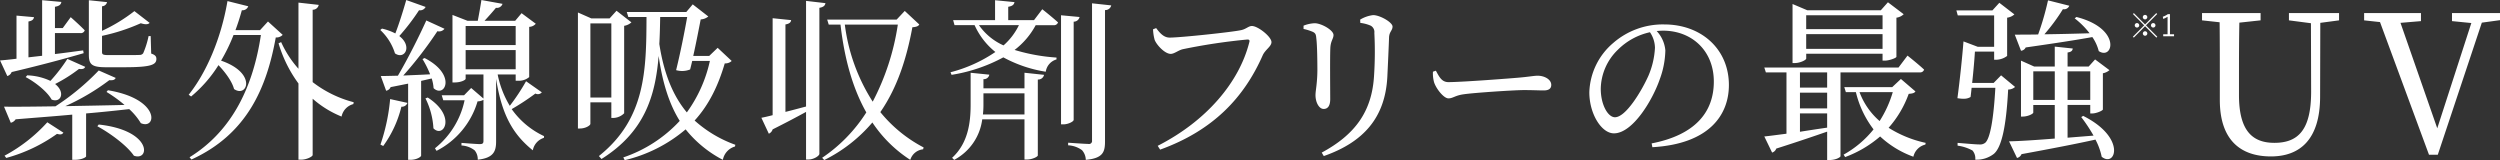 <svg id="head-about.svg" xmlns="http://www.w3.org/2000/svg" width="663.252" height="42.5" viewBox="0 0 663.252 42.5">
  <rect x="0" y="0" width="663.252" height="42.5" fill="#333333" stroke="none"/>
  <defs>
    <style>
      .cls-1 {
        fill: #fff;
        fill-rule: evenodd;
      }
    </style>
  </defs>
  <path id="紫外線吸収剤フリーの最強_UV" data-name="紫外線吸収剤フリーの最強 UV" class="cls-1" d="M385.816,927.563a43.612,43.612,0,0,1-4.5,5.834,15.658,15.658,0,0,0-6.156-1.47l-0.413.46c2.526,1.332,5.7,3.812,6.89,5.972,2.481,0.964,3.721-1.93.919-4.135a40.013,40.013,0,0,0,6.34-4c1.056,0.138,1.424-.091,1.653-0.551Zm-15.941,4.548a1.732,1.732,0,0,0,1.149-1.057c8.544-2.021,14.7-3.721,19.11-5.007L390,925.312c-2.572.322-5.1,0.689-7.488,0.965v-5.559h6.707a1.069,1.069,0,0,0,1.2-.735c-1.424-1.47-3.721-3.491-3.721-3.491l-2.114,2.894h-2.067v-5.651c1.149-.183,1.608-0.6,1.7-1.286l-5.1-.459v14.746l-3.629.414v-9.51c1.01-.183,1.378-0.551,1.47-1.148l-4.64-.414v11.439c-1.792.23-3.262,0.368-4.364,0.459ZM369.6,953.84a42.174,42.174,0,0,0,13.46-6.386c1.011,0.276,1.379.138,1.7-.321l-4.272-2.756a41.849,41.849,0,0,1-11.347,8.866Zm24.164-8.407c3.308,1.792,7.81,5.053,9.693,7.81,4.273,1.562,4.962-6.707-9.325-8.269Zm2.435-9.1a36.223,36.223,0,0,1,4.778,3.446c-5.605.138-10.934,0.229-15.711,0.321a59.629,59.629,0,0,0,11.668-6.891c1.1,0.092,1.47-.137,1.7-0.6l-4.5-1.975a64.474,64.474,0,0,1-11.485,9.509c-5.88.092-10.658,0.138-13.644,0.092l1.792,4.272a2.066,2.066,0,0,0,1.286-.918c5.605-.46,10.566-0.827,15.022-1.241v11.99h0.643c1.884,0,3.032-.689,3.032-0.919V942.034c4.364-.368,8.131-0.781,11.439-1.149a16.707,16.707,0,0,1,3.078,3.721c4.18,1.884,5.375-6.385-8.729-8.728ZM407.912,921.5h-0.551a23.409,23.409,0,0,1-1.424,4.548,1.094,1.094,0,0,1-.965.459c-0.6.046-2.067,0.046-3.951,0.046h-4.272c-1.562,0-1.745-.183-1.745-0.872v-4.227a51.1,51.1,0,0,0,10.29-3.353c1.148,0.367,1.929.367,2.343-.092l-4.043-3.124a43.85,43.85,0,0,1-8.59,5.237V913.6a1.4,1.4,0,0,0,1.332-1.1l-4.824-.5v14.471c0,2.572.781,3.307,4.548,3.307h4.732c7.074,0,8.636-.6,8.636-2.205,0-.643-0.275-1.057-1.378-1.424Zm31.122-3.859-2.113,2.3H430.4c0.643-1.7,1.194-3.445,1.7-5.283a1.618,1.618,0,0,0,1.7-1.056l-5.512-1.378c-1.7,10.014-5.651,19.064-10.291,24.852l0.643,0.46a34.746,34.746,0,0,0,7.259-8.315c1.791,1.883,3.583,4.272,4.134,6.339,3.492,2.435,6.2-4.226-3.445-7.534a46.626,46.626,0,0,0,3.307-6.8h7.259c-1.976,13.139-7.259,25.221-18.927,32.433l0.5,0.6c14.884-6.8,19.984-19.2,22.372-32.386a2.3,2.3,0,0,0,1.838-.689Zm11.852-3.124a1.576,1.576,0,0,0,1.608-1.286l-5.375-.6v17.549a27.536,27.536,0,0,1-4.593-7.075l-0.69.322a34.543,34.543,0,0,0,5.283,10.657V954.3h0.735c1.425,0,3.032-.827,3.032-1.24v-14.93a26.6,26.6,0,0,0,7.672,4.732,4.272,4.272,0,0,1,3.124-3.308l0.092-.5a30.129,30.129,0,0,1-10.888-5.329v-19.2Zm24.829-2.572c-0.873,3.032-1.93,6.385-2.894,8.866a14.788,14.788,0,0,0-3.538-1.286l-0.459.367a14.28,14.28,0,0,1,3.9,6.2c2.526,1.792,4.731-1.838,1.148-4.594a57.086,57.086,0,0,0,5.237-6.845,1.628,1.628,0,0,0,1.746-.873Zm-6.11,38.726a29.6,29.6,0,0,0,4.823-10.428,1.542,1.542,0,0,0,1.608-1.011l-4.594-1.01A51.234,51.234,0,0,1,468.87,950.3Zm12.863-17.916a10.651,10.651,0,0,1,.5,2.573c2.94,2.756,6.294-3.538-2.389-7.994l-0.551.276a25.481,25.481,0,0,1,2.021,4.043c-2.526.137-4.961,0.229-7.12,0.321a103.178,103.178,0,0,0,9.05-11.76,1.781,1.781,0,0,0,1.883-.643l-4.823-2.205c-1.93,4.272-4.916,10.2-7.534,14.654-1.93.046-3.492,0.092-4.548,0.092l1.424,3.9a1.631,1.631,0,0,0,1.194-.965c1.7-.322,3.216-0.643,4.64-0.919v20.213h0.6c1.7,0,2.848-.827,2.848-1.1V933.4Zm-1.654,5.283a20.2,20.2,0,0,1,2.113,7.947c2.71,2.757,6.2-3.215-1.516-8.177Zm10.658-7.718v-5.1h13.276v5.1H491.472Zm13.276-11.484v5.053H491.472v-5.053h13.276Zm2.756,14.654a54.467,54.467,0,0,1-4.318,6.523,25.759,25.759,0,0,1-3.216-8.314h4.778v1.653h0.6a4.227,4.227,0,0,0,2.986-.964V919.064a2.4,2.4,0,0,0,1.746-.827l-3.767-2.8-1.7,2.022h-8.131c1.011-1.1,2.205-2.435,3.032-3.446a1.569,1.569,0,0,0,1.746-1.056l-5.605-1.011c-0.23,1.562-.643,3.859-0.965,5.513h-2.71l-4-1.562v17.916h0.552c1.791,0,2.94-.689,2.94-0.965V931.7H496.2v6.385l-3.261-2.8-1.884,1.929h-5.926l0.414,1.332h5.65a22.11,22.11,0,0,1-7.855,12.725l0.413,0.689a21.59,21.59,0,0,0,10.887-13.138,2.913,2.913,0,0,0,1.562-.413v10.933c0,0.6-.229.827-0.964,0.827-0.827,0-4.87-.322-4.87-0.322v0.689a6.211,6.211,0,0,1,3.491,1.287,3.653,3.653,0,0,1,.827,2.48c4.273-.459,4.87-2.3,4.87-4.869V932.846c1.562,9.969,4.732,14.93,9.739,18.973a4.284,4.284,0,0,1,2.94-3.308l0.046-.459a21.761,21.761,0,0,1-8.591-7.167,62.68,62.68,0,0,0,6.294-4.134,1.356,1.356,0,0,0,1.7-.322Zm22.624-15.343v19.661h-5.559V918.146h5.559Zm0,20.948v4.134h0.551a4.216,4.216,0,0,0,2.848-1.24v-23.2a3.777,3.777,0,0,0,1.929-.919l-3.95-3.078-1.838,2.021H524.8l-3.538-1.562V946.03h0.506c1.562,0,2.8-.827,2.8-1.24v-5.7h5.559Zm20.121-22.648c-0.689,3.9-1.838,9.693-2.94,14.1a5.709,5.709,0,0,0,3.721-.184c0.183-.689.367-1.47,0.551-2.251h4.686a36.509,36.509,0,0,1-6.11,13.644c-3.446-4.134-6.018-9.831-7.3-18.146,0.137-2.343.183-4.731,0.229-7.166h7.167Zm8.085,8.177-2.251,2.159h-4.227c0.781-3.491,1.516-7.35,1.976-9.693a3.48,3.48,0,0,0,2.021-.781l-4.134-3.216-1.7,2.022h-15.8l0.414,1.332h4.823c-0.046,14.1-.23,27.012-12.633,36.889l0.689,0.781c11.347-7.121,14.287-16.538,15.16-27.334,1.1,7.58,2.986,13.047,5.6,17.227A36.082,36.082,0,0,1,533.3,953.7l0.368,0.735a38.791,38.791,0,0,0,16.17-8.177,30.832,30.832,0,0,0,9.877,8.085,4.55,4.55,0,0,1,3.216-3.537l0.092-.459a32.588,32.588,0,0,1-10.8-6.432c3.859-4.226,6.294-9.371,7.993-15.16a2.457,2.457,0,0,0,1.838-.643Zm23.45-12.449V940.2c-1.929.5-3.767,1.011-5.467,1.424v-23.2c1.057-.184,1.424-0.551,1.516-1.148l-4.915-.506v25.726c-1.241.322-2.251,0.551-2.986,0.689l1.975,4.227a1.817,1.817,0,0,0,1.011-1.149c3.583-1.792,6.523-3.353,8.866-4.64v12.633h0.643c1.378,0,2.894-.964,2.894-1.516V914.011c1.149-.184,1.516-0.643,1.608-1.24Zm24.347,6.293a64.368,64.368,0,0,1-6.661,20.443,49.339,49.339,0,0,1-7.4-20.443h14.057Zm1.838-3.629-2.159,2.3H587.389l0.413,1.332h3.124c1.056,9.234,3.307,17.043,6.845,23.291a41.13,41.13,0,0,1-11.715,12.036l0.552,0.6a40.023,40.023,0,0,0,12.771-9.968,34.487,34.487,0,0,0,10.06,9.922,3.955,3.955,0,0,1,3.4-2.8l0.137-.5a36.567,36.567,0,0,1-11.484-9.372c4.639-6.707,7.028-14.562,8.5-22.51,1.1-.092,1.562-0.275,1.838-0.735Zm20.74,27.471a23.239,23.239,0,0,0,.138-2.526v-3.078h10.887v5.6H628.709Zm11.025-6.936H628.847v-2.435a1.461,1.461,0,0,0,1.562-1.195l-4.962-.5v8.5c0,4.869-.735,10.244-4.915,14.057l0.551,0.551a14.187,14.187,0,0,0,7.442-10.749h11.209v10.657h0.643c1.378,0,2.894-.735,2.894-1.1V933.03a1.563,1.563,0,0,0,1.654-1.241l-5.191-.551v4.135Zm-1.47-16.768a17.08,17.08,0,0,1-4.088,5.375,15.687,15.687,0,0,1-6.524-5.375h10.612Zm4-1.332h-6.845v-3.538c1.148-.183,1.562-0.6,1.654-1.24l-5.145-.5v5.283H620.807l0.368,1.332H626.5a19.151,19.151,0,0,0,5.512,7.12,38.016,38.016,0,0,1-11.9,5.375l0.276,0.689a43.1,43.1,0,0,0,13.736-4.639,34.821,34.821,0,0,0,11.255,3.812,3.968,3.968,0,0,1,2.848-3.261v-0.5a48.908,48.908,0,0,1-11.117-2.022,20.26,20.26,0,0,0,5.6-6.569h4.686a1.124,1.124,0,0,0,1.24-.735c-1.608-1.47-4.18-3.491-4.18-3.491Zm10.52,0.413a1.57,1.57,0,0,0,1.562-1.24l-4.916-.46v28.942h0.643c1.241,0,2.711-.735,2.711-1.2V917.686Zm4.869-4.869V949.2a0.807,0.807,0,0,1-1.01.919c-0.919,0-5.329-.322-5.329-0.322v0.689a6.825,6.825,0,0,1,3.675,1.287,3.983,3.983,0,0,1,1.01,2.572c4.548-.413,5.1-2.067,5.1-4.869V914.608a1.6,1.6,0,0,0,1.653-1.24Zm17.014,6.569-0.826.322a12.466,12.466,0,0,0,.413,2.756c0.459,1.332,2.71,3.767,4.272,3.767,0.965,0,2.022-.965,3.216-1.241a156.348,156.348,0,0,1,17.135-2.572c0.414,0,.689.138,0.5,0.735-2.664,10.566-11.3,20.856-24.3,27.471l0.643,1.011c13.965-5.053,22.234-13.69,27.242-25.083,0.689-1.47,2.3-2.3,2.3-3.445,0-1.424-3.584-4.272-5.191-4.272-0.919,0-1.516.827-2.895,1.1-2.251.506-16.032,1.976-18.926,1.976C676.594,921.913,675.537,920.534,674.664,919.386ZM736,932.3c0.137-2.8.367-7.81,0.459-10.52,0.092-1.47.919-1.746,0.919-2.8,0-1.1-3.308-3.032-5.145-3.032a8.6,8.6,0,0,0-3.446,1.194l0.046,0.873a9.743,9.743,0,0,1,2.757.735,1.921,1.921,0,0,1,.964,1.929,97.7,97.7,0,0,1-.092,11.531c-0.6,9.325-5.007,15.435-13.873,20.213l0.551,0.919C729.8,949.614,735.445,943.044,736,932.3Zm-19.754-11.9c0.735,0.367.827,0.735,0.919,1.791,0.23,1.746.275,6.34,0.275,8.5-0.045,3.583-.5,5.283-0.5,6.477,0,1.976.965,3.675,2.159,3.675,1.011,0,1.746-.689,1.746-2.618,0-2.251-.092-11.76.046-13.782,0.138-1.745.827-2.251,0.827-3.216,0-1.286-3.216-3.123-5.008-3.123a8.937,8.937,0,0,0-2.94.643v0.873A13.115,13.115,0,0,1,716.243,920.4ZM748.1,930.962a8.72,8.72,0,0,0,.313,2.849c0.586,1.745,2.58,4.226,3.792,4.226,1.25,0,1.719-.781,4.143-1.1,2.932-.414,13.29-1.1,15.87-1.1,2.5,0,3.869.092,5.277,0.092s1.993-.551,1.993-1.47c0-1.47-1.837-2.435-3.6-2.435-0.977,0-2.267.276-4.886,0.5-1.954.184-15.127,1.2-18.8,1.2-1.759,0-2.424-1.378-3.323-3.032ZM807,924.623a21.617,21.617,0,0,1-1.745,7.442c-1.792,4-5.972,10.979-8.867,10.979-1.883,0-3.767-3.353-3.767-7.534a14.689,14.689,0,0,1,4.548-10.382,17.266,17.266,0,0,1,8.5-4.64A7.508,7.508,0,0,1,807,924.623Zm-0.689,26.369c15.114-.873,20.305-8.591,20.305-16.492,0-9.555-7.35-16.079-17.135-16.079a20.022,20.022,0,0,0-13.552,4.916,17.848,17.848,0,0,0-6.34,13.092c0,5.788,3.262,10.888,6.524,10.888,4.961,0,10.244-8.775,12.174-14.379a23.246,23.246,0,0,0,1.47-7.626,8.642,8.642,0,0,0-2.3-5.145c0.6-.046,1.148-0.092,1.7-0.092,7.58,0,13.46,5.283,13.46,13.506,0,8.269-5.145,14.195-16.492,16.4Zm61.072-35.006v3.676H847.122v-3.676h20.259ZM847.122,924.9v-3.9h20.259v3.9H847.122Zm0,1.286h20.259v1.837h0.6c1.149,0,3.032-.689,3.078-1.01V916.63a3.43,3.43,0,0,0,1.93-.919l-4.181-3.17-1.883,2.113H847.4l-3.9-1.654v15.666h0.551c1.516,0,3.078-.827,3.078-1.2v-1.286Zm5.559,9h-7.213v-4.043h7.213v4.043Zm-7.213,6.845h7.213V945.8c-2.527.367-4.962,0.735-7.213,1.1v-4.869Zm0-5.513h7.213v4.18h-7.213v-4.18Zm31.744-5.375a1.1,1.1,0,0,0,1.194-.735C876.8,928.9,874,926.69,874,926.69l-2.389,3.17h-35.6l0.413,1.286h5.467v16.263c-2.481.321-4.548,0.6-5.88,0.735l2.067,4.272a1.668,1.668,0,0,0,1.1-1.057c5.788-1.837,10.2-3.353,13.506-4.5v7.534h0.6c1.791,0,2.94-.781,2.94-1.01V931.146h20.994Zm-7.121,5.237a29.666,29.666,0,0,1-3.491,7.672,18.789,18.789,0,0,1-5.329-7.672h8.82Zm2.16-3.491-2.3,2.159H857.229l0.413,1.332h2.664a26.35,26.35,0,0,0,4.686,9.877,27.056,27.056,0,0,1-7.947,6.707l0.413,0.643a30.415,30.415,0,0,0,9.28-5.466,25.7,25.7,0,0,0,8.82,5.374,4.265,4.265,0,0,1,3.17-3.215l0.092-.46a30.492,30.492,0,0,1-9.831-4,27.662,27.662,0,0,0,5.329-9c1.01-.092,1.47-0.184,1.791-0.644Zm46.1-16.079a21.411,21.411,0,0,1,3.951,3.951c-4.318.138-8.5,0.23-11.99,0.276a50.158,50.158,0,0,0,4.916-6.661,1.5,1.5,0,0,0,1.7-.919l-5.65-1.424a73.42,73.42,0,0,1-2.619,9.05c-2.572.046-4.731,0.046-6.2,0.046l1.653,4.272a1.506,1.506,0,0,0,1.241-.873c7.672-1.1,13.414-1.975,17.686-2.756a11.625,11.625,0,0,1,1.7,3.721c3.813,2.526,6.156-5.972-5.926-9.05Zm-19.523,15.114-1.976,2.022h-5.7c0.321-2.895.6-6.11,0.735-8.315h5.1v2.159h0.551a5.015,5.015,0,0,0,2.894-1.011V916.63a3.605,3.605,0,0,0,1.93-.873l-4-3.078-1.837,2.021h-9.556l0.368,1.332h9.647v8.315h-4.364l-3.767-1.424c-0.276,3.629-.965,10.336-1.608,15.068,1.792,0.276,2.618.184,3.491-.321,0.092-.735.184-1.562,0.276-2.435h6.294c-0.46,8.315-1.379,13.414-2.665,14.562a2.228,2.228,0,0,1-1.654.46c-0.964,0-3.9-.276-5.7-0.414v0.735a11.575,11.575,0,0,1,3.951,1.287,3.175,3.175,0,0,1,.735,2.434,7.463,7.463,0,0,0,4.961-1.562c2.067-1.791,3.262-7.35,3.767-17.043a2.752,2.752,0,0,0,1.838-.689Zm8.544,6.523v-7.579h5.7v7.579h-5.7Zm15.114-7.579v7.579h-6.018v-7.579h6.018ZM920.094,943a43.487,43.487,0,0,1,3.262,4.916l-6.891.551v-8.682h6.018v2.251h0.551c1.057,0,2.757-.735,2.8-1.057v-9.6a3.84,3.84,0,0,0,1.746-.827l-3.813-2.848-1.7,1.883h-5.6v-3.721c0.965-.138,1.286-0.459,1.378-1.056l-4.777-.506v5.283H907.6l-3.492-1.562v14.839h0.46c1.378,0,2.8-.735,2.8-1.057v-2.021h5.7V948.7c-5.237.413-9.556,0.689-12.128,0.735l2.113,4.41a1.7,1.7,0,0,0,1.194-1.011c8.5-1.562,14.838-2.8,19.616-3.859a16.635,16.635,0,0,1,1.654,4.548c3.675,2.986,6.661-5.053-4.916-10.841Zm68.4-27.591h-13.3v1.929l5.839,0.762,0.051,18.126c0,9.952-3.249,13.608-9.748,13.608-5.738,0-9.394-3.1-9.394-12.643v-4.57c0-4.976,0-9.85.1-14.674l5.636-.609v-1.929H952.137v1.929l4.671,0.508c0.051,4.874.051,9.85,0.051,14.775v5.839c0,10.612,5.483,14.979,13.557,14.979,7.667,0,13.049-4.469,13.049-15.893L983.515,918l4.976-.66v-1.929Zm42.7,0h-12.74v2.132l5.13,0.508-9.04,27.926L1004.79,918l5.43-.457v-2.132H995.142v1.929l4.214,0.457,12.994,35.187h2.34l11.68-35.035,4.82-.66v-1.878Z" transform="translate(-367.938 -911.938)"/>
  <path id="_1" data-name="※1" class="cls-1" d="M937.029,915.891a0.595,0.595,0,1,0,.59.594A0.591,0.591,0,0,0,937.029,915.891Zm-2.153,2.169a0.594,0.594,0,1,0,.6.594A0.6,0.6,0,0,0,934.876,918.06Zm4.313,0a0.594,0.594,0,1,0,0,1.188A0.594,0.594,0,0,0,939.189,918.06Zm-2.16,2.168a0.6,0.6,0,0,0-.59.6,0.59,0.59,0,0,0,1.18,0A0.6,0.6,0,0,0,937.029,920.228Zm0.239-1.574,2.974-3L940,915.417l-2.974,3-2.974-3-0.239.241,2.974,3-2.99,3.02,0.239,0.241,2.99-3.02,3.006,3.02,0.239-.241Zm6.362-2.972h-0.542a5.41,5.41,0,0,1-1.355.691l0.111,0.586a5.438,5.438,0,0,0,1.149-.578v4.642h-1.157v0.539h2.879v-0.539H943.63v-5.341Z" transform="translate(-367.938 -911.938)"/>
</svg>
